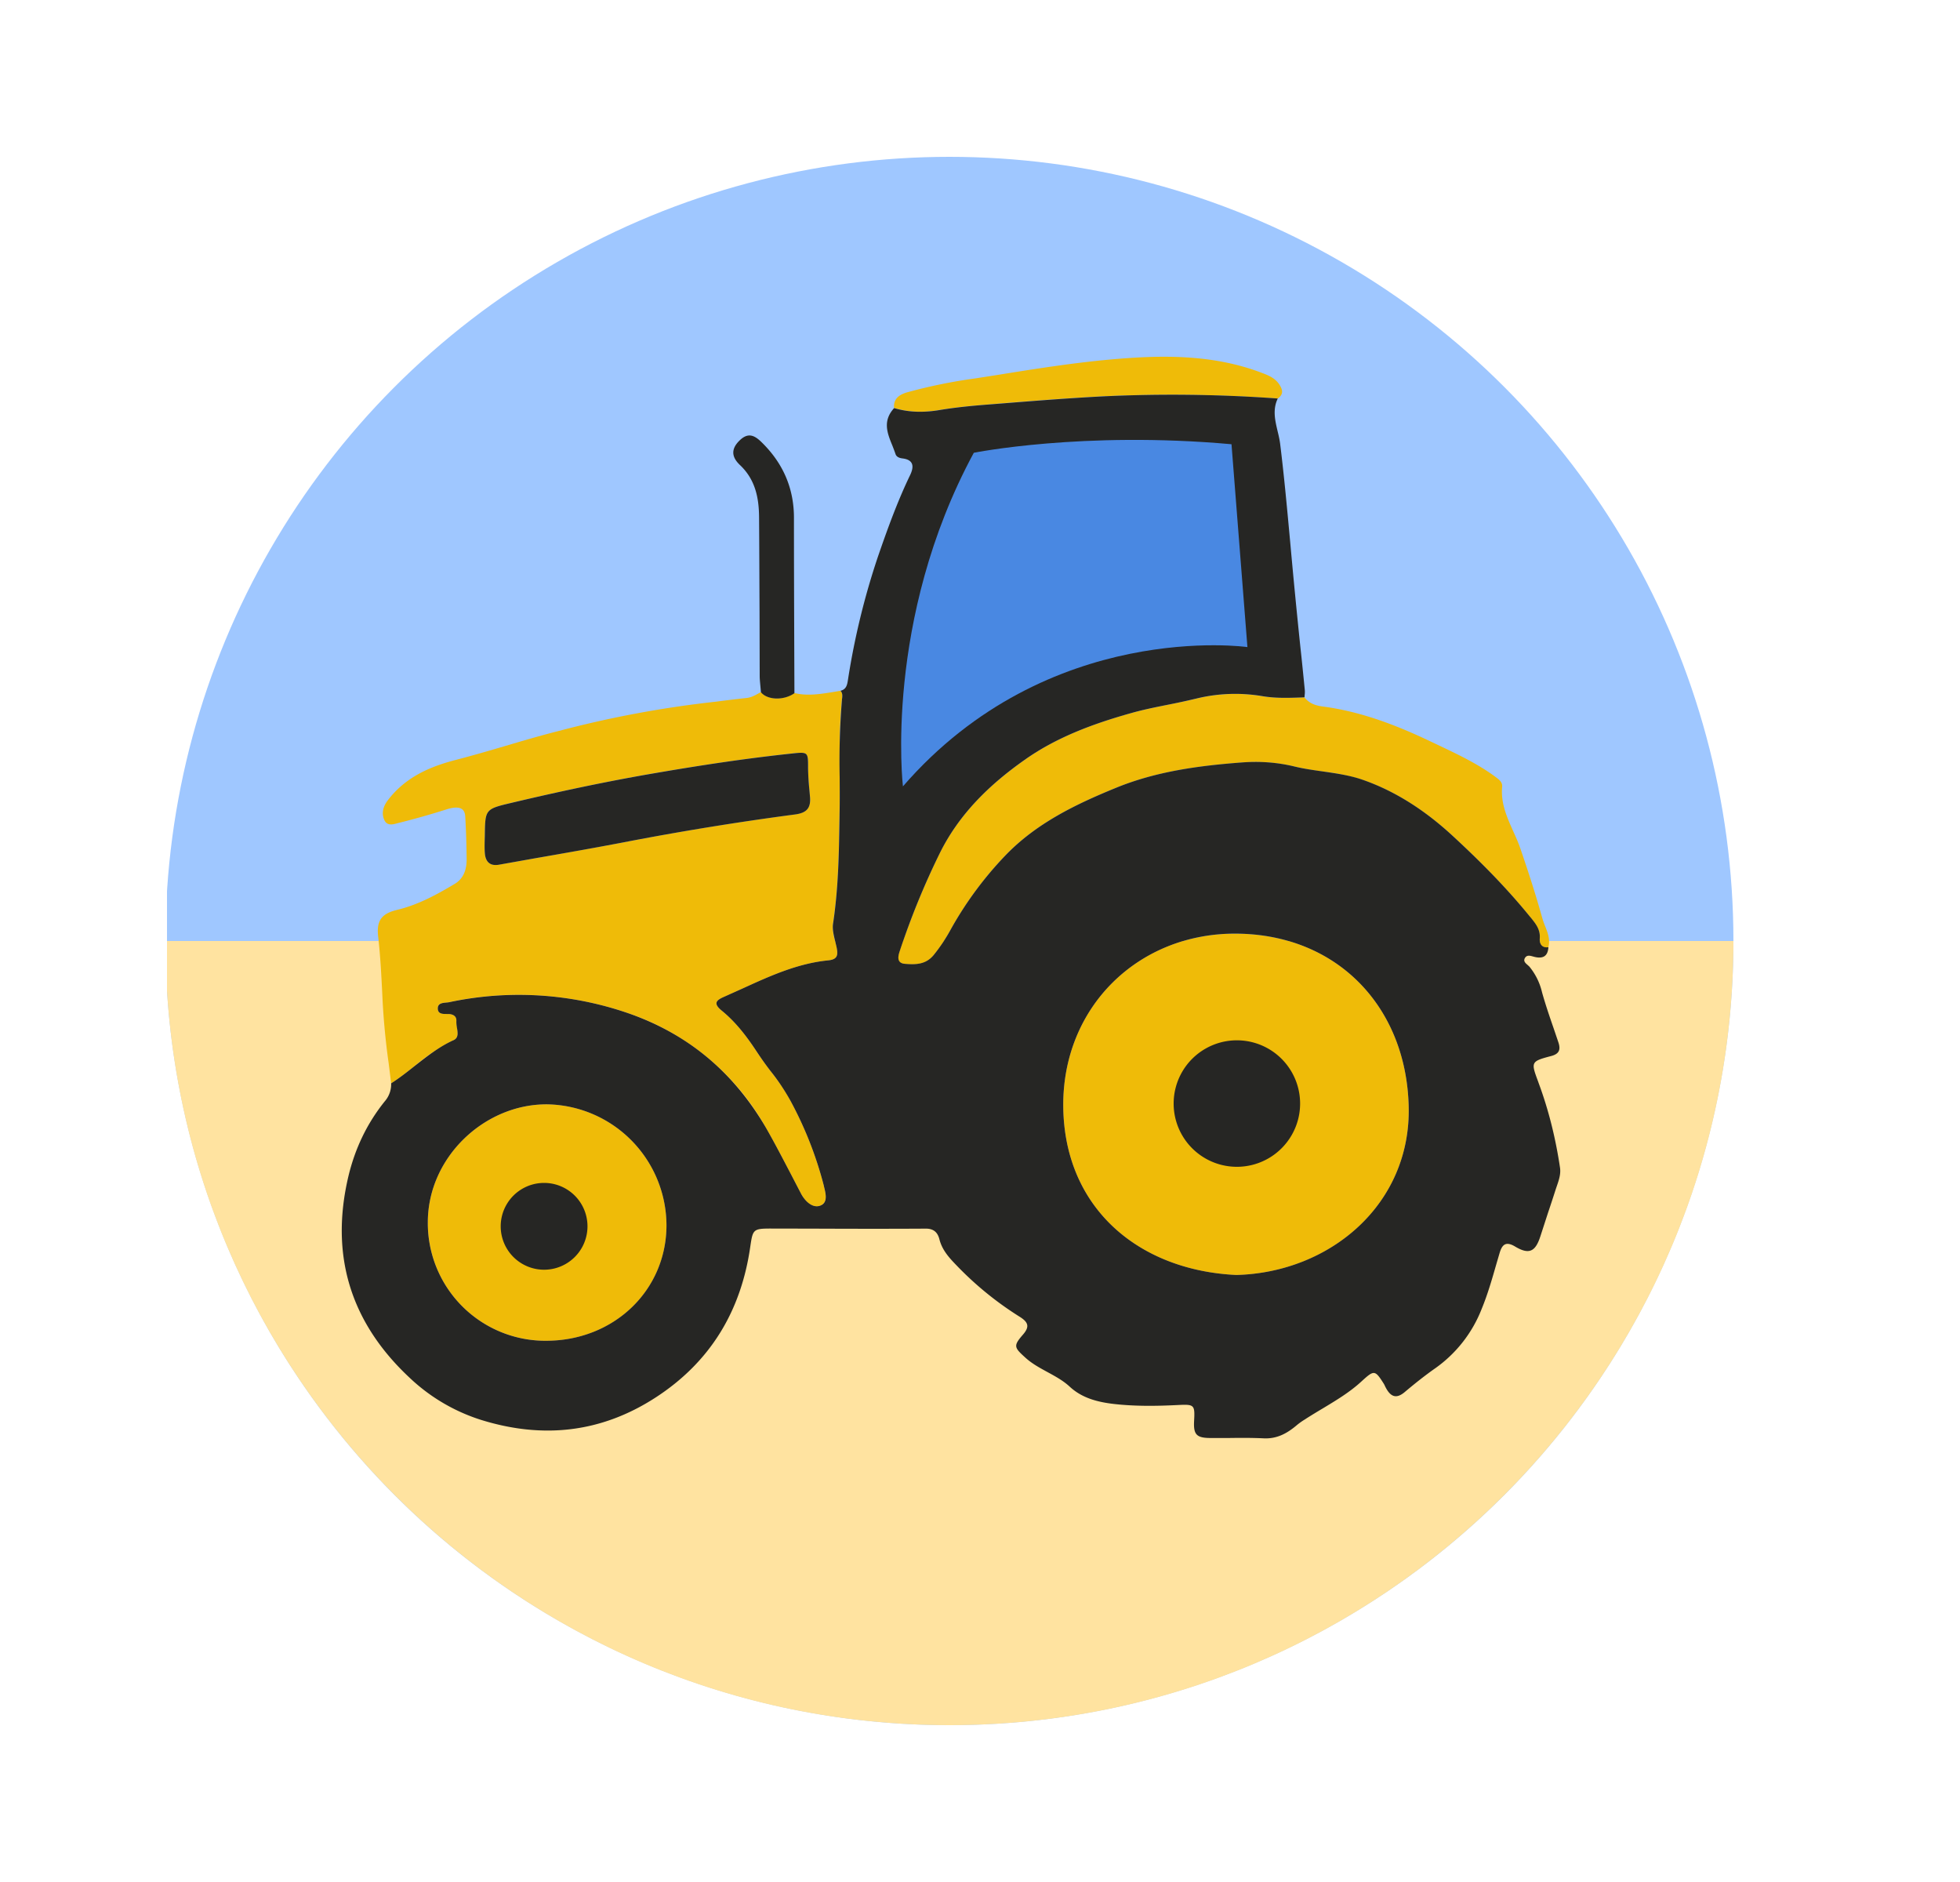 <svg width="25" height="24" fill="none" viewBox="-2 -2 25 24" id="farm" x="125" y="124" xmlns="http://www.w3.org/2000/svg">
        <g clip-path="url(#fzclip0)">
            <circle cx="10.11" cy="10" r="10" fill="#9FC7FF"/>
            <path d="M10.11 20c5.523 0 10-4.477 10-10h-20c0 5.523 4.478 10 10 10z" fill="#FFE3A0"/>
            <path d="M12.1 3.052a19.02 19.02 0 012.199.03c.066-.05.069-.098.024-.171-.055-.089-.141-.123-.225-.155-.632-.242-1.293-.23-1.95-.17-.48.044-.958.12-1.435.197l-.269.042a6.637 6.637 0 00-.88.18c-.092.028-.171.08-.16.197.191.058.383.059.58.026.204-.034.41-.054.616-.07l.244-.02c.419-.033.837-.066 1.256-.086z" fill="#EFBB08"/>
            <path fill-rule="evenodd" clip-rule="evenodd" d="M8.721 6.81c.027.03.023.066.019.1a.704.704 0 00-.002.019c-.032.327-.03.656-.028.984a20.67 20.67 0 01-.003.532c-.007.446-.014.89-.082 1.332a.58.58 0 00.026.22l.02.083c.018.094.016.154-.109.167-.391.039-.742.199-1.092.359l-.231.104c-.098.043-.153.081-.032.18.181.147.32.33.45.53.052.08.11.157.169.235.092.12.184.243.255.38a4.757 4.757 0 01.43 1.1c.021.088.05.205-.053.24-.095.033-.188-.055-.24-.153l-.134-.256c-.101-.195-.202-.39-.312-.58a3.18 3.18 0 00-1.754-1.464 4.278 4.278 0 00-2.293-.142.342.342 0 01-.034.004c-.05.005-.11.01-.108.078.002.068.064.069.117.069h.018c.061.001.107.028.103.089a.385.385 0 00.008.083c.01.065.021.132-.043.16a2.473 2.473 0 00-.498.331c-.097.077-.195.154-.299.22l-.032-.258a9.253 9.253 0 01-.082-.902c-.012-.236-.024-.47-.051-.705-.025-.21.043-.298.241-.346.265-.063.501-.192.733-.33.12-.072.155-.19.154-.32-.002-.18-.007-.362-.018-.542-.006-.113-.088-.136-.237-.09a9.83 9.83 0 01-.623.176c-.06.017-.134.038-.17-.036-.041-.087-.02-.174.045-.259.22-.286.521-.422.86-.51.212-.055.422-.116.632-.178.227-.067.454-.134.684-.192a13.69 13.69 0 012.007-.374c.13-.017.26-.033.39-.047.057-.006.104-.031.15-.057l.034-.018c.082.101.292.107.427.012.166.04.329.013.492-.013l.096-.016zM4.182 8.726c-.001.054-.002.107.003.16.01.104.066.16.179.14l.512-.09c.359-.063.718-.127 1.076-.194a37.197 37.197 0 012.19-.357c.15-.02.2-.083.19-.22l-.01-.112a3.202 3.202 0 01-.015-.258v-.009c0-.19 0-.199-.194-.179-.587.063-1.17.151-1.75.25-.623.107-1.24.239-1.854.384-.32.077-.32.086-.325.407v.006l-.002.072z" fill="#EFBB08"/>
            <path d="M17.75 10.08c-.087.011-.115-.046-.11-.113.008-.11-.049-.181-.113-.26l-.008-.01c-.3-.372-.635-.709-.984-1.032-.343-.317-.73-.577-1.173-.726a2.747 2.747 0 00-.489-.1 3.867 3.867 0 01-.358-.063 2.146 2.146 0 00-.674-.052c-.548.04-1.096.114-1.607.323-.514.21-1.014.45-1.411.863a4.597 4.597 0 00-.693.938 2.142 2.142 0 01-.223.333c-.104.125-.234.121-.366.11-.112-.009-.085-.104-.064-.167.141-.425.31-.836.507-1.24.25-.505.638-.878 1.08-1.19.406-.289.876-.464 1.361-.6.159-.044.32-.076.48-.109.12-.024.24-.048.358-.077.266-.065.555-.078.835-.03.17.028.338.022.508.016l.032-.001c.061.076.137.104.237.117.486.064.94.239 1.378.448l.101.048c.246.117.493.234.714.396l.005.004c.048.035.093.068.087.128-.019.21.062.389.142.568.034.074.067.149.093.226.1.292.195.585.278.883.01.034.022.068.036.101.033.085.067.17.04.268z" fill="#EFBB08"/>
            <path d="M13.769 14.259c-1.242-.058-2.191-.85-2.207-2.143-.014-1.277.962-2.217 2.203-2.21 1.294.007 2.174.938 2.203 2.207.029 1.246-1.003 2.116-2.2 2.146zM3.457 13.585c-.002.84.665 1.51 1.504 1.513.865.002 1.537-.637 1.54-1.469a1.549 1.549 0 00-1.52-1.546c-.799-.005-1.522.673-1.524 1.502z" fill="#EFBB08"/>
            <path d="M14.583 12.073a.806.806 0 11-1.613 0 .806.806 0 011.613 0zM4.94 14.192a.553.553 0 100-1.107.553.553 0 000 1.107z" fill="#262624"/>
            <path fill-rule="evenodd" clip-rule="evenodd" d="M14.298 3.082c-.068.141-.034.28-.002.417.013.053.025.105.032.158.052.419.09.84.129 1.26a90.36 90.36 0 00.13 1.339c.02.181.038.363.056.545a.32.32 0 01-.002.064l-.002.027-.033.002c-.169.006-.338.012-.507-.017a2.088 2.088 0 00-.835.03 8.969 8.969 0 01-.358.078c-.16.032-.322.064-.48.109-.485.136-.955.31-1.361.599-.442.312-.831.686-1.08 1.191a9.791 9.791 0 00-.507 1.24c-.021.062-.048.157.063.167.132.01.263.014.367-.111a2.17 2.17 0 00.222-.333 4.58 4.58 0 01.693-.937c.397-.413.897-.653 1.411-.863.512-.21 1.06-.283 1.608-.324.225-.017.45-.002.674.053.117.028.237.045.358.062.166.024.332.048.489.1.442.15.83.41 1.172.727.35.323.684.66.984 1.03l.009.01c.064.08.12.15.112.262-.005.066.024.124.11.112-.007.118-.072.15-.18.123l-.018-.005c-.036-.01-.074-.02-.098.015-.029.042.002.069.03.093l.022.02a.801.801 0 01.163.33c.043.153.094.303.146.453l.061.18c.032.094.017.152-.095.18-.258.068-.254.077-.16.33l.004.012c.13.35.218.711.273 1.08.012.08-.013.155-.038.228l-.015.044c-.032.1-.065.201-.099.301l-.098.302c-.063.196-.143.238-.32.133-.125-.076-.17-.022-.201.083l-.044.15c-.054.188-.108.376-.183.558a1.67 1.67 0 01-.588.756c-.136.095-.27.202-.398.31-.107.088-.176.054-.235-.053l-.012-.023a.25.25 0 00-.016-.032c-.114-.18-.124-.178-.287-.029-.15.138-.325.242-.499.347a8.019 8.019 0 00-.209.128l-.005.004a.887.887 0 00-.105.073c-.125.107-.257.182-.433.172-.148-.007-.297-.006-.446-.004h-.223c-.183 0-.223-.043-.213-.22.011-.201.002-.211-.199-.201-.275.014-.55.018-.824-.013-.206-.024-.405-.074-.563-.22-.084-.078-.184-.132-.283-.186-.097-.053-.194-.105-.278-.18-.147-.133-.163-.152-.039-.295.088-.1.077-.158-.037-.23a4.225 4.225 0 01-.805-.654c-.095-.098-.184-.194-.22-.332-.02-.082-.066-.14-.175-.139-.485.003-.97.002-1.456 0H8.35l-.52-.001c-.224 0-.228.013-.26.23-.117.82-.508 1.473-1.213 1.928-.694.448-1.437.525-2.218.283a2.357 2.357 0 01-.916-.54c-.753-.704-1.018-1.563-.778-2.572.085-.352.236-.67.464-.953a.33.33 0 00.08-.228c.105-.067.203-.144.3-.221.156-.123.313-.246.497-.33.064-.029.053-.095.042-.16a.384.384 0 01-.007-.083c.004-.062-.042-.089-.104-.09H3.7c-.053 0-.114 0-.116-.068-.002-.068.057-.073.106-.078a.332.332 0 00.036-.004 4.273 4.273 0 012.293.142c.771.269 1.348.764 1.754 1.464.106.185.204.374.303.563l.142.273c.052.097.145.185.24.153.105-.035.075-.153.053-.241l-.005-.022a4.779 4.779 0 00-.425-1.078 2.685 2.685 0 00-.253-.377 4.045 4.045 0 01-.17-.238c-.131-.2-.27-.383-.45-.53-.121-.098-.067-.137.031-.18l.234-.105c.35-.16.7-.319 1.09-.358.125-.012.126-.073.108-.166L8.652 10c-.018-.075-.037-.152-.026-.223.067-.442.075-.886.082-1.331l.001-.075c.003-.153.002-.306.001-.459a9.603 9.603 0 01.029-.984c0-.006 0-.012.002-.019.004-.034.008-.07-.02-.1.075-.019.085-.076.095-.141A9.458 9.458 0 019.2 5.093c.121-.35.247-.699.408-1.033.048-.1.055-.195-.096-.214-.036-.004-.076-.017-.089-.054-.012-.036-.026-.072-.04-.108-.065-.158-.129-.316.022-.48.19.057.383.058.58.025.204-.034.41-.054.616-.07l.178-.014c.44-.035.88-.07 1.322-.092a18.745 18.745 0 012.198.029zm-.53 11.177c1.196-.03 2.229-.9 2.2-2.146-.029-1.27-.909-2.2-2.203-2.207-1.242-.007-2.217.933-2.203 2.21.015 1.293.965 2.085 2.207 2.143zm-8.807.839c.865.002 1.537-.638 1.54-1.47a1.549 1.549 0 00-1.52-1.545c-.799-.006-1.522.673-1.524 1.501a1.5 1.5 0 001.504 1.514z" fill="#262624"/>
            <path d="M8.133 6.84c-.135.095-.345.089-.427-.012L7.7 6.762c-.004-.045-.009-.09-.01-.134l-.002-.814c-.002-.407-.003-.814-.006-1.22-.002-.249-.049-.48-.244-.664-.12-.114-.107-.218.004-.321.119-.11.206-.037.291.049.26.262.394.575.394.946 0 .559.002 1.118.004 1.676v.004l.002.556zM4.184 8.648v.006l-.002.073c-.001.053-.002.107.003.16.01.103.066.16.179.14l.5-.089h.001c.362-.063.725-.127 1.087-.196a37.28 37.28 0 012.19-.356c.15-.02.2-.083.19-.22l-.01-.112a3.202 3.202 0 01-.015-.258v-.01c0-.19 0-.199-.194-.178-.587.062-1.169.15-1.75.25-.622.106-1.24.238-1.854.384-.32.075-.32.085-.325.406z" fill="#262624"/>
            <path d="M9.517 8.028s-.25-2.12.904-4.254c0 0 1.386-.28 3.287-.109l.203 2.587c0-.001-2.54-.36-4.394 1.776z" fill="#4988E2"/>
        </g>
        <defs>
            <clipPath id="fzclip0">
                <path fill="#fff" transform="translate(.13)" d="M0 0h20v20H0z"/>
            </clipPath>
        </defs>
    </svg>